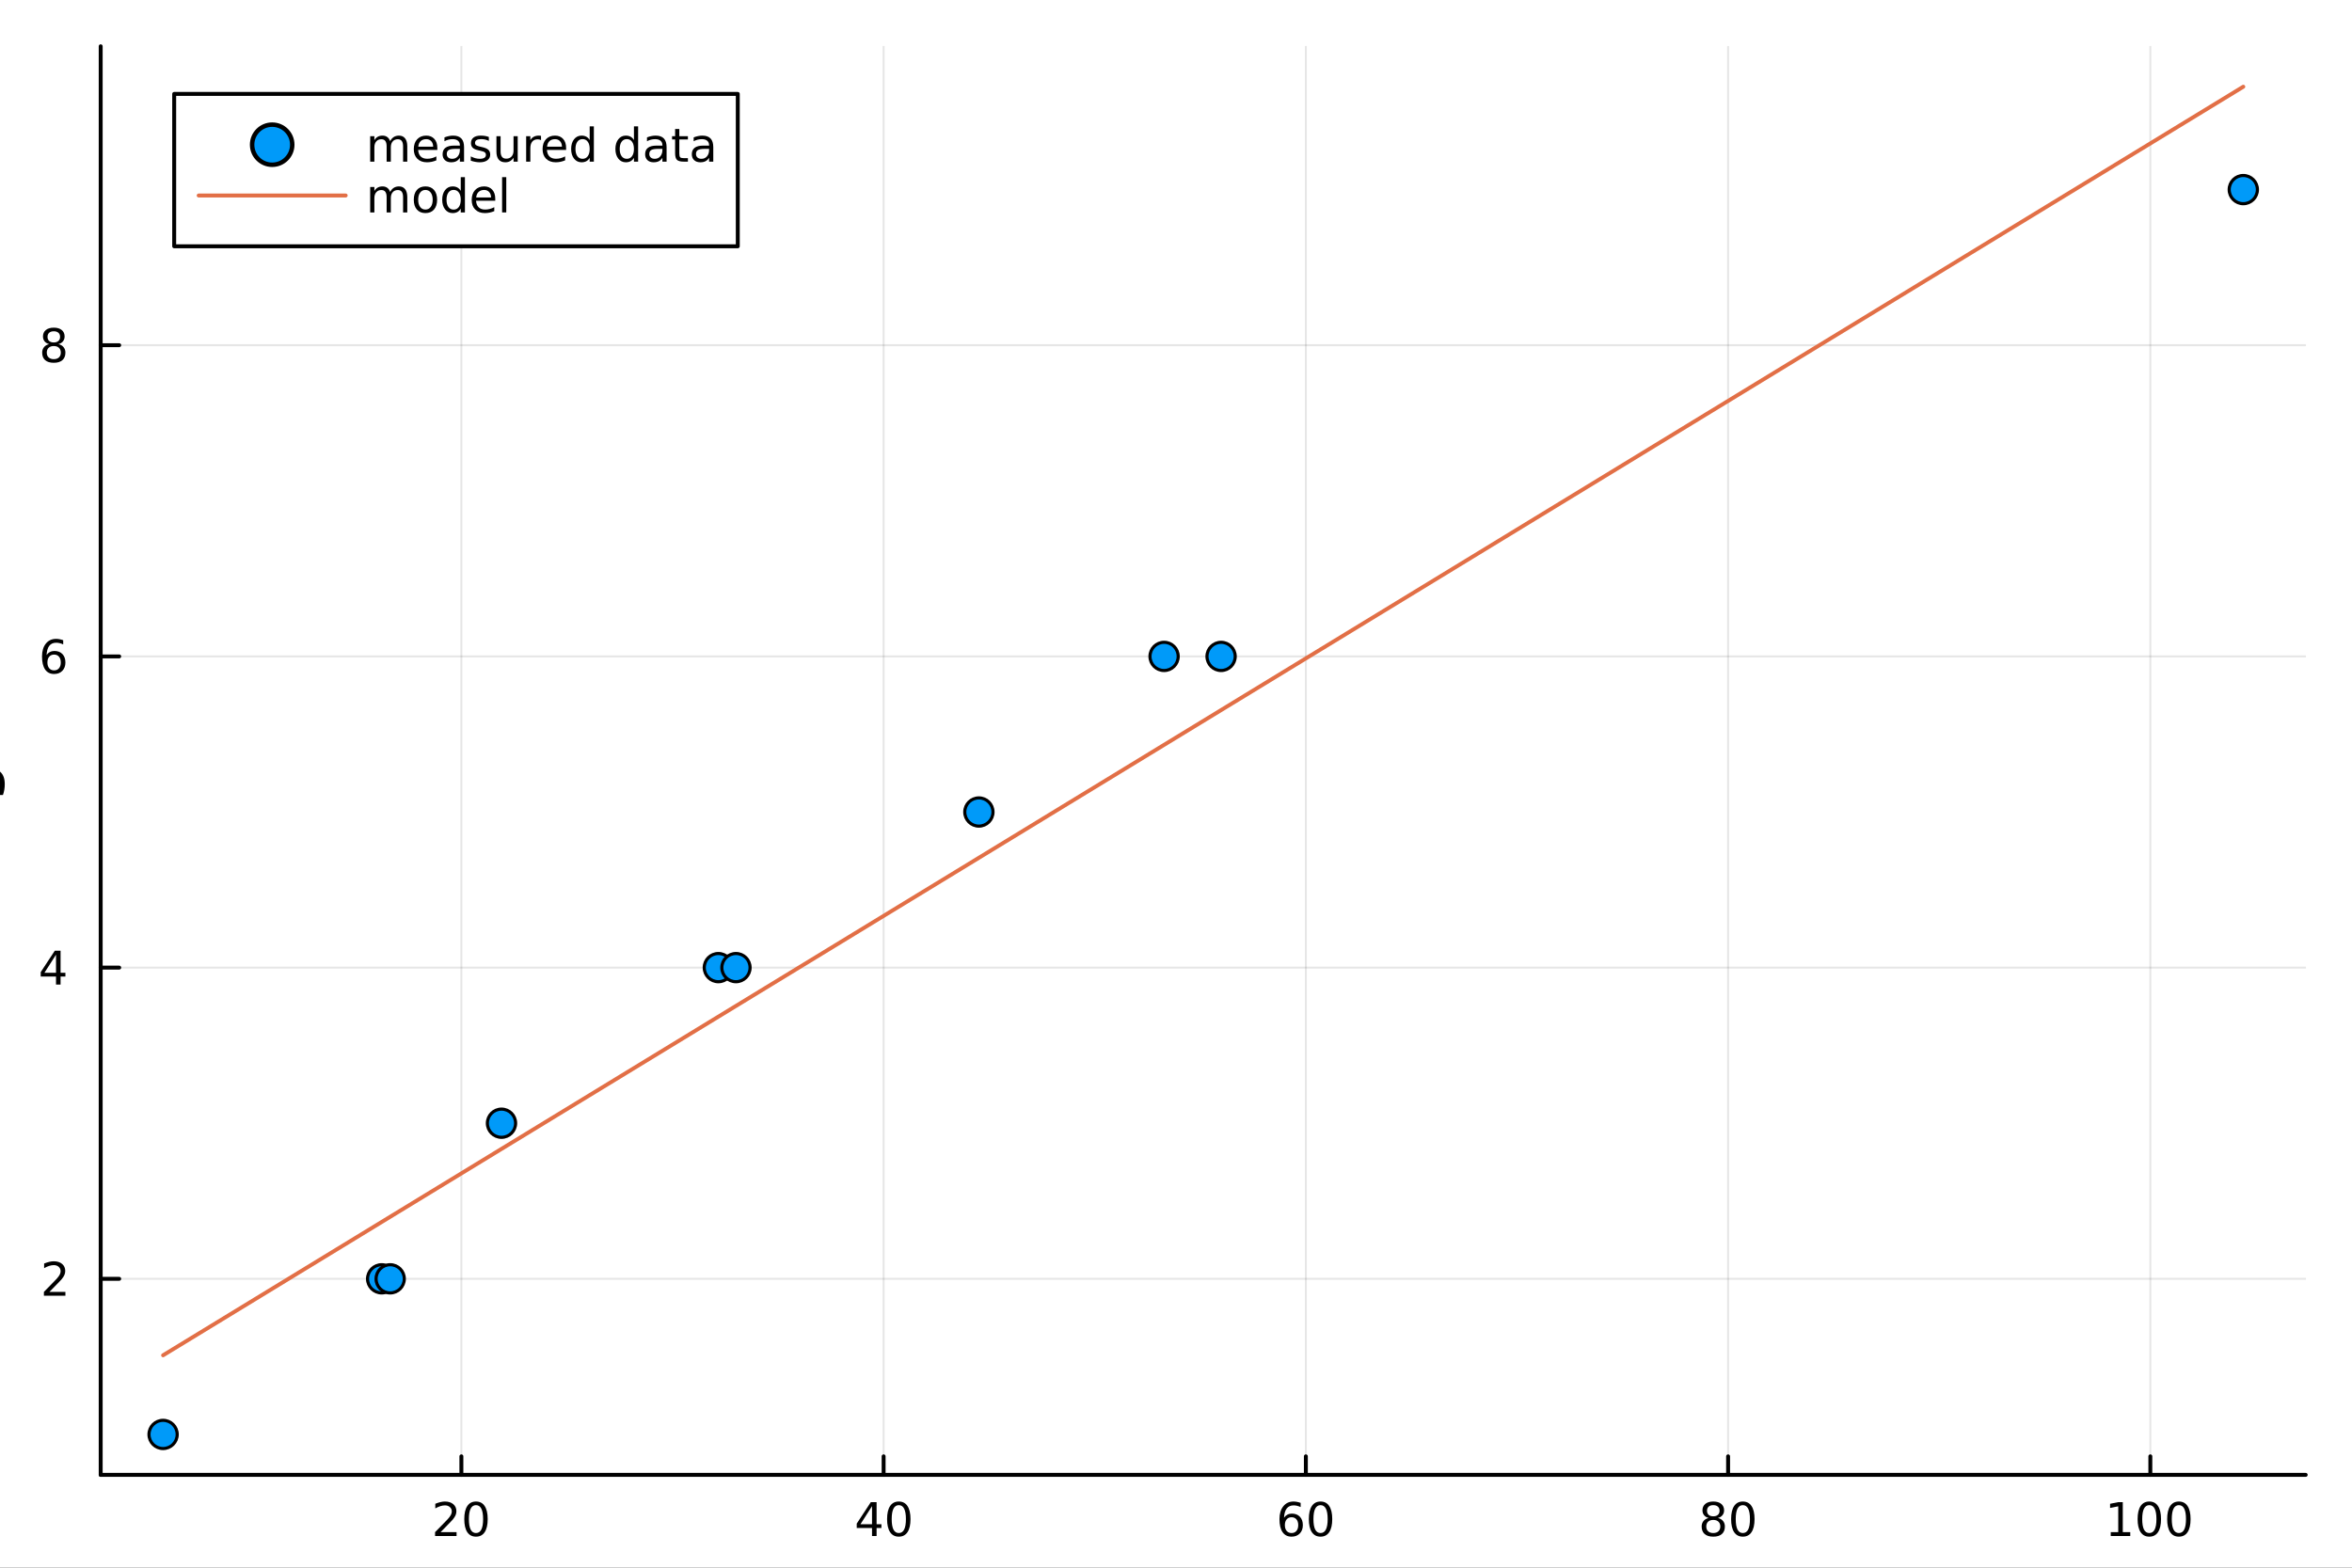 <?xml version="1.0" encoding="utf-8"?>
<svg xmlns="http://www.w3.org/2000/svg" xmlns:xlink="http://www.w3.org/1999/xlink" width="600" height="400" viewBox="0 0 2400 1600">
<rect x="0" y="0" width="2400" height="1600" fill="#333333" stroke="none"/>
<defs>
  <clipPath id="clip310">
    <rect x="0" y="0" width="2400" height="1600"/>
  </clipPath>
</defs>
<path clip-path="url(#clip310)" d="M0 1600 L2400 1600 L2400 0 L0 0  Z" fill="#ffffff" fill-rule="evenodd" fill-opacity="1"/>
<defs>
  <clipPath id="clip311">
    <rect x="480" y="0" width="1681" height="1600"/>
  </clipPath>
</defs>
<path clip-path="url(#clip310)" d="M102.74 1505.26 L2352.76 1505.26 L2352.76 47.244 L102.74 47.244  Z" fill="#ffffff" fill-rule="evenodd" fill-opacity="1"/>
<defs>
  <clipPath id="clip312">
    <rect x="102" y="47" width="2251" height="1459"/>
  </clipPath>
</defs>
<polyline clip-path="url(#clip312)" style="stroke:#000000; stroke-linecap:round; stroke-linejoin:round; stroke-width:2; stroke-opacity:0.1; fill:none" points="470.798,1505.26 470.798,47.244 "/>
<polyline clip-path="url(#clip312)" style="stroke:#000000; stroke-linecap:round; stroke-linejoin:round; stroke-width:2; stroke-opacity:0.1; fill:none" points="901.654,1505.26 901.654,47.244 "/>
<polyline clip-path="url(#clip312)" style="stroke:#000000; stroke-linecap:round; stroke-linejoin:round; stroke-width:2; stroke-opacity:0.1; fill:none" points="1332.51,1505.26 1332.51,47.244 "/>
<polyline clip-path="url(#clip312)" style="stroke:#000000; stroke-linecap:round; stroke-linejoin:round; stroke-width:2; stroke-opacity:0.1; fill:none" points="1763.37,1505.26 1763.37,47.244 "/>
<polyline clip-path="url(#clip312)" style="stroke:#000000; stroke-linecap:round; stroke-linejoin:round; stroke-width:2; stroke-opacity:0.1; fill:none" points="2194.22,1505.26 2194.22,47.244 "/>
<polyline clip-path="url(#clip310)" style="stroke:#000000; stroke-linecap:round; stroke-linejoin:round; stroke-width:4; stroke-opacity:1; fill:none" points="102.74,1505.26 2352.76,1505.26 "/>
<polyline clip-path="url(#clip310)" style="stroke:#000000; stroke-linecap:round; stroke-linejoin:round; stroke-width:4; stroke-opacity:1; fill:none" points="470.798,1505.26 470.798,1486.36 "/>
<polyline clip-path="url(#clip310)" style="stroke:#000000; stroke-linecap:round; stroke-linejoin:round; stroke-width:4; stroke-opacity:1; fill:none" points="901.654,1505.26 901.654,1486.36 "/>
<polyline clip-path="url(#clip310)" style="stroke:#000000; stroke-linecap:round; stroke-linejoin:round; stroke-width:4; stroke-opacity:1; fill:none" points="1332.51,1505.26 1332.51,1486.36 "/>
<polyline clip-path="url(#clip310)" style="stroke:#000000; stroke-linecap:round; stroke-linejoin:round; stroke-width:4; stroke-opacity:1; fill:none" points="1763.37,1505.26 1763.37,1486.36 "/>
<polyline clip-path="url(#clip310)" style="stroke:#000000; stroke-linecap:round; stroke-linejoin:round; stroke-width:4; stroke-opacity:1; fill:none" points="2194.22,1505.26 2194.22,1486.36 "/>
<path clip-path="url(#clip310)" d="M449.572 1563.72 L465.891 1563.72 L465.891 1567.66 L443.947 1567.66 L443.947 1563.72 Q446.609 1560.97 451.192 1556.34 Q455.798 1551.69 456.979 1550.35 Q459.224 1547.82 460.104 1546.09 Q461.007 1544.33 461.007 1542.64 Q461.007 1539.88 459.062 1538.15 Q457.141 1536.41 454.039 1536.41 Q451.84 1536.41 449.386 1537.17 Q446.956 1537.94 444.178 1539.49 L444.178 1534.77 Q447.002 1533.63 449.456 1533.05 Q451.909 1532.47 453.946 1532.47 Q459.317 1532.47 462.511 1535.16 Q465.706 1537.85 465.706 1542.34 Q465.706 1544.47 464.895 1546.39 Q464.108 1548.28 462.002 1550.88 Q461.423 1551.55 458.321 1554.77 Q455.22 1557.96 449.572 1563.72 Z" fill="#000000" fill-rule="nonzero" fill-opacity="1" /><path clip-path="url(#clip310)" d="M485.706 1536.18 Q482.094 1536.18 480.266 1539.74 Q478.46 1543.28 478.46 1550.41 Q478.46 1557.52 480.266 1561.09 Q482.094 1564.63 485.706 1564.63 Q489.34 1564.63 491.145 1561.09 Q492.974 1557.52 492.974 1550.41 Q492.974 1543.28 491.145 1539.74 Q489.34 1536.18 485.706 1536.18 M485.706 1532.47 Q491.516 1532.47 494.571 1537.08 Q497.65 1541.66 497.65 1550.41 Q497.65 1559.14 494.571 1563.75 Q491.516 1568.33 485.706 1568.33 Q479.895 1568.33 476.817 1563.75 Q473.761 1559.14 473.761 1550.41 Q473.761 1541.66 476.817 1537.08 Q479.895 1532.47 485.706 1532.47 Z" fill="#000000" fill-rule="nonzero" fill-opacity="1" /><path clip-path="url(#clip310)" d="M889.826 1537.17 L878.02 1555.62 L889.826 1555.62 L889.826 1537.17 M888.599 1533.1 L894.479 1533.1 L894.479 1555.62 L899.409 1555.62 L899.409 1559.51 L894.479 1559.51 L894.479 1567.66 L889.826 1567.66 L889.826 1559.51 L874.224 1559.51 L874.224 1555 L888.599 1533.1 Z" fill="#000000" fill-rule="nonzero" fill-opacity="1" /><path clip-path="url(#clip310)" d="M917.141 1536.18 Q913.529 1536.18 911.701 1539.74 Q909.895 1543.28 909.895 1550.41 Q909.895 1557.52 911.701 1561.09 Q913.529 1564.63 917.141 1564.63 Q920.775 1564.63 922.58 1561.09 Q924.409 1557.52 924.409 1550.41 Q924.409 1543.28 922.58 1539.74 Q920.775 1536.18 917.141 1536.18 M917.141 1532.47 Q922.951 1532.47 926.006 1537.08 Q929.085 1541.66 929.085 1550.41 Q929.085 1559.14 926.006 1563.75 Q922.951 1568.33 917.141 1568.33 Q911.33 1568.33 908.252 1563.75 Q905.196 1559.14 905.196 1550.41 Q905.196 1541.66 908.252 1537.08 Q911.33 1532.47 917.141 1532.47 Z" fill="#000000" fill-rule="nonzero" fill-opacity="1" /><path clip-path="url(#clip310)" d="M1317.92 1548.52 Q1314.77 1548.52 1312.92 1550.67 Q1311.09 1552.82 1311.09 1556.57 Q1311.09 1560.3 1312.92 1562.47 Q1314.77 1564.63 1317.92 1564.63 Q1321.06 1564.63 1322.89 1562.47 Q1324.74 1560.3 1324.74 1556.57 Q1324.74 1552.82 1322.89 1550.67 Q1321.06 1548.52 1317.92 1548.52 M1327.2 1533.86 L1327.2 1538.12 Q1325.44 1537.29 1323.63 1536.85 Q1321.85 1536.41 1320.09 1536.41 Q1315.46 1536.41 1313.01 1539.53 Q1310.58 1542.66 1310.23 1548.98 Q1311.6 1546.97 1313.66 1545.9 Q1315.72 1544.81 1318.19 1544.81 Q1323.4 1544.81 1326.41 1547.98 Q1329.44 1551.13 1329.44 1556.57 Q1329.44 1561.9 1326.3 1565.11 Q1323.15 1568.33 1317.92 1568.33 Q1311.92 1568.33 1308.75 1563.75 Q1305.58 1559.14 1305.58 1550.41 Q1305.58 1542.22 1309.47 1537.36 Q1313.36 1532.47 1319.91 1532.47 Q1321.67 1532.47 1323.45 1532.82 Q1325.25 1533.17 1327.2 1533.86 Z" fill="#000000" fill-rule="nonzero" fill-opacity="1" /><path clip-path="url(#clip310)" d="M1347.5 1536.18 Q1343.89 1536.18 1342.06 1539.74 Q1340.25 1543.28 1340.25 1550.41 Q1340.25 1557.52 1342.06 1561.09 Q1343.89 1564.63 1347.5 1564.63 Q1351.13 1564.63 1352.94 1561.09 Q1354.77 1557.52 1354.77 1550.41 Q1354.77 1543.28 1352.94 1539.74 Q1351.13 1536.18 1347.5 1536.18 M1347.5 1532.47 Q1353.31 1532.47 1356.36 1537.08 Q1359.44 1541.66 1359.44 1550.41 Q1359.44 1559.14 1356.36 1563.75 Q1353.31 1568.33 1347.5 1568.33 Q1341.69 1568.33 1338.61 1563.75 Q1335.55 1559.14 1335.55 1550.41 Q1335.55 1541.66 1338.61 1537.08 Q1341.69 1532.47 1347.5 1532.47 Z" fill="#000000" fill-rule="nonzero" fill-opacity="1" /><path clip-path="url(#clip310)" d="M1748.24 1551.25 Q1744.91 1551.25 1742.99 1553.03 Q1741.09 1554.81 1741.09 1557.94 Q1741.09 1561.06 1742.99 1562.85 Q1744.91 1564.63 1748.24 1564.63 Q1751.57 1564.63 1753.49 1562.85 Q1755.42 1561.04 1755.42 1557.94 Q1755.42 1554.81 1753.49 1553.03 Q1751.6 1551.25 1748.24 1551.25 M1743.56 1549.26 Q1740.55 1548.52 1738.86 1546.46 Q1737.2 1544.4 1737.2 1541.43 Q1737.2 1537.29 1740.14 1534.88 Q1743.1 1532.47 1748.24 1532.47 Q1753.4 1532.47 1756.34 1534.88 Q1759.28 1537.29 1759.28 1541.43 Q1759.28 1544.4 1757.59 1546.46 Q1755.92 1548.52 1752.94 1549.26 Q1756.32 1550.04 1758.19 1552.34 Q1760.09 1554.63 1760.09 1557.94 Q1760.09 1562.96 1757.01 1565.65 Q1753.96 1568.33 1748.24 1568.33 Q1742.52 1568.33 1739.44 1565.65 Q1736.39 1562.96 1736.39 1557.94 Q1736.39 1554.63 1738.29 1552.34 Q1740.18 1550.04 1743.56 1549.26 M1741.85 1541.87 Q1741.85 1544.56 1743.52 1546.06 Q1745.21 1547.57 1748.24 1547.57 Q1751.25 1547.57 1752.94 1546.06 Q1754.65 1544.56 1754.65 1541.87 Q1754.65 1539.19 1752.94 1537.68 Q1751.25 1536.18 1748.24 1536.18 Q1745.21 1536.18 1743.52 1537.68 Q1741.85 1539.19 1741.85 1541.87 Z" fill="#000000" fill-rule="nonzero" fill-opacity="1" /><path clip-path="url(#clip310)" d="M1778.4 1536.18 Q1774.79 1536.18 1772.96 1539.74 Q1771.16 1543.28 1771.16 1550.41 Q1771.16 1557.52 1772.96 1561.09 Q1774.79 1564.63 1778.4 1564.63 Q1782.04 1564.63 1783.84 1561.09 Q1785.67 1557.52 1785.67 1550.41 Q1785.67 1543.28 1783.84 1539.74 Q1782.04 1536.18 1778.4 1536.18 M1778.4 1532.47 Q1784.21 1532.47 1787.27 1537.08 Q1790.35 1541.66 1790.35 1550.41 Q1790.35 1559.14 1787.27 1563.75 Q1784.21 1568.33 1778.4 1568.33 Q1772.59 1568.33 1769.51 1563.75 Q1766.46 1559.14 1766.46 1550.41 Q1766.46 1541.66 1769.51 1537.08 Q1772.59 1532.47 1778.4 1532.47 Z" fill="#000000" fill-rule="nonzero" fill-opacity="1" /><path clip-path="url(#clip310)" d="M2153.83 1563.72 L2161.47 1563.72 L2161.47 1537.36 L2153.16 1539.03 L2153.16 1534.77 L2161.42 1533.1 L2166.1 1533.1 L2166.1 1563.72 L2173.74 1563.72 L2173.74 1567.66 L2153.83 1567.66 L2153.83 1563.72 Z" fill="#000000" fill-rule="nonzero" fill-opacity="1" /><path clip-path="url(#clip310)" d="M2193.18 1536.18 Q2189.57 1536.18 2187.74 1539.74 Q2185.94 1543.28 2185.94 1550.41 Q2185.94 1557.52 2187.74 1561.09 Q2189.57 1564.63 2193.18 1564.63 Q2196.82 1564.63 2198.62 1561.09 Q2200.45 1557.52 2200.45 1550.41 Q2200.45 1543.28 2198.62 1539.74 Q2196.82 1536.18 2193.18 1536.18 M2193.18 1532.47 Q2198.99 1532.47 2202.05 1537.08 Q2205.13 1541.66 2205.13 1550.41 Q2205.13 1559.14 2202.05 1563.75 Q2198.99 1568.33 2193.18 1568.33 Q2187.37 1568.33 2184.29 1563.75 Q2181.24 1559.14 2181.24 1550.41 Q2181.24 1541.66 2184.29 1537.08 Q2187.37 1532.47 2193.18 1532.47 Z" fill="#000000" fill-rule="nonzero" fill-opacity="1" /><path clip-path="url(#clip310)" d="M2223.34 1536.18 Q2219.73 1536.18 2217.9 1539.74 Q2216.1 1543.28 2216.1 1550.41 Q2216.1 1557.52 2217.9 1561.09 Q2219.73 1564.63 2223.34 1564.63 Q2226.98 1564.63 2228.78 1561.09 Q2230.61 1557.52 2230.61 1550.41 Q2230.61 1543.28 2228.78 1539.74 Q2226.98 1536.18 2223.34 1536.18 M2223.34 1532.47 Q2229.15 1532.47 2232.21 1537.08 Q2235.29 1541.66 2235.29 1550.41 Q2235.29 1559.14 2232.21 1563.75 Q2229.15 1568.33 2223.34 1568.33 Q2217.53 1568.33 2214.45 1563.75 Q2211.4 1559.14 2211.4 1550.41 Q2211.4 1541.66 2214.45 1537.08 Q2217.53 1532.47 2223.34 1532.47 Z" fill="#000000" fill-rule="nonzero" fill-opacity="1" /><path clip-path="url(#clip310)" d="M1034.79 1615.84 L1034.79 1621.32 Q1032.3 1619.95 1029.79 1619.28 Q1027.31 1618.58 1024.76 1618.58 Q1019.06 1618.58 1015.91 1622.21 Q1012.76 1625.81 1012.76 1632.33 Q1012.76 1638.86 1015.91 1642.48 Q1019.06 1646.08 1024.76 1646.08 Q1027.31 1646.08 1029.79 1645.41 Q1032.3 1644.71 1034.79 1643.34 L1034.79 1648.76 Q1032.34 1649.9 1029.69 1650.47 Q1027.09 1651.05 1024.12 1651.05 Q1016.07 1651.05 1011.33 1645.99 Q1006.59 1640.93 1006.59 1632.33 Q1006.59 1623.61 1011.36 1618.61 Q1016.17 1613.62 1024.51 1613.62 Q1027.21 1613.62 1029.79 1614.19 Q1032.37 1614.73 1034.79 1615.84 Z" fill="#000000" fill-rule="nonzero" fill-opacity="1" /><path clip-path="url(#clip310)" d="M1058.79 1618.58 Q1054.08 1618.58 1051.34 1622.27 Q1048.6 1625.93 1048.6 1632.33 Q1048.6 1638.73 1051.31 1642.42 Q1054.04 1646.08 1058.79 1646.08 Q1063.47 1646.08 1066.2 1642.39 Q1068.94 1638.7 1068.94 1632.33 Q1068.94 1626 1066.2 1622.31 Q1063.47 1618.58 1058.79 1618.58 M1058.79 1613.62 Q1066.43 1613.62 1070.79 1618.58 Q1075.15 1623.55 1075.15 1632.33 Q1075.15 1641.08 1070.79 1646.08 Q1066.43 1651.05 1058.79 1651.05 Q1051.12 1651.05 1046.76 1646.08 Q1042.43 1641.08 1042.43 1632.33 Q1042.43 1623.55 1046.76 1618.58 Q1051.12 1613.62 1058.79 1613.62 Z" fill="#000000" fill-rule="nonzero" fill-opacity="1" /><path clip-path="url(#clip310)" d="M1114.49 1628.61 L1114.49 1650.12 L1108.63 1650.12 L1108.63 1628.8 Q1108.63 1623.74 1106.66 1621.22 Q1104.68 1618.71 1100.74 1618.71 Q1095.99 1618.71 1093.26 1621.73 Q1090.52 1624.76 1090.52 1629.98 L1090.52 1650.12 L1084.63 1650.12 L1084.63 1614.48 L1090.52 1614.48 L1090.52 1620.01 Q1092.62 1616.8 1095.45 1615.21 Q1098.32 1613.62 1102.04 1613.62 Q1108.18 1613.62 1111.34 1617.44 Q1114.49 1621.22 1114.49 1628.61 Z" fill="#000000" fill-rule="nonzero" fill-opacity="1" /><path clip-path="url(#clip310)" d="M1151.82 1615.84 L1151.82 1621.32 Q1149.34 1619.95 1146.82 1619.28 Q1144.34 1618.58 1141.8 1618.58 Q1136.1 1618.58 1132.95 1622.21 Q1129.8 1625.81 1129.8 1632.33 Q1129.8 1638.86 1132.95 1642.48 Q1136.1 1646.08 1141.8 1646.08 Q1144.34 1646.08 1146.82 1645.41 Q1149.34 1644.71 1151.82 1643.34 L1151.82 1648.76 Q1149.37 1649.9 1146.73 1650.47 Q1144.12 1651.05 1141.16 1651.05 Q1133.11 1651.05 1128.36 1645.99 Q1123.62 1640.93 1123.62 1632.33 Q1123.62 1623.61 1128.4 1618.61 Q1133.2 1613.62 1141.54 1613.62 Q1144.25 1613.62 1146.82 1614.19 Q1149.4 1614.73 1151.82 1615.84 Z" fill="#000000" fill-rule="nonzero" fill-opacity="1" /><path clip-path="url(#clip310)" d="M1192.5 1630.84 L1192.5 1633.7 L1165.57 1633.7 Q1165.95 1639.75 1169.2 1642.93 Q1172.48 1646.08 1178.3 1646.08 Q1181.68 1646.08 1184.83 1645.25 Q1188.01 1644.43 1191.13 1642.77 L1191.13 1648.31 Q1187.98 1649.65 1184.67 1650.35 Q1181.36 1651.05 1177.95 1651.05 Q1169.42 1651.05 1164.43 1646.08 Q1159.46 1641.12 1159.46 1632.65 Q1159.46 1623.9 1164.17 1618.77 Q1168.91 1613.62 1176.93 1613.62 Q1184.13 1613.62 1188.3 1618.26 Q1192.5 1622.88 1192.5 1630.84 M1186.64 1629.12 Q1186.58 1624.31 1183.94 1621.45 Q1181.33 1618.58 1177 1618.58 Q1172.1 1618.58 1169.14 1621.35 Q1166.21 1624.12 1165.76 1629.15 L1186.64 1629.12 Z" fill="#000000" fill-rule="nonzero" fill-opacity="1" /><path clip-path="url(#clip310)" d="M1231.74 1628.61 L1231.74 1650.12 L1225.89 1650.12 L1225.89 1628.8 Q1225.89 1623.74 1223.91 1621.22 Q1221.94 1618.71 1217.99 1618.71 Q1213.25 1618.71 1210.51 1621.73 Q1207.78 1624.76 1207.78 1629.98 L1207.78 1650.12 L1201.89 1650.12 L1201.89 1614.48 L1207.78 1614.48 L1207.78 1620.01 Q1209.88 1616.8 1212.71 1615.21 Q1215.57 1613.62 1219.3 1613.62 Q1225.44 1613.62 1228.59 1617.44 Q1231.74 1621.22 1231.74 1628.61 Z" fill="#000000" fill-rule="nonzero" fill-opacity="1" /><path clip-path="url(#clip310)" d="M1249.22 1604.35 L1249.22 1614.48 L1261.28 1614.48 L1261.28 1619.03 L1249.22 1619.03 L1249.22 1638.38 Q1249.22 1642.74 1250.39 1643.98 Q1251.6 1645.22 1255.26 1645.22 L1261.28 1645.22 L1261.28 1650.12 L1255.26 1650.12 Q1248.48 1650.12 1245.91 1647.61 Q1243.33 1645.06 1243.33 1638.38 L1243.33 1619.03 L1239.03 1619.03 L1239.03 1614.48 L1243.33 1614.48 L1243.33 1604.35 L1249.22 1604.35 Z" fill="#000000" fill-rule="nonzero" fill-opacity="1" /><path clip-path="url(#clip310)" d="M1289.64 1619.95 Q1288.65 1619.38 1287.47 1619.12 Q1286.33 1618.84 1284.93 1618.84 Q1279.96 1618.84 1277.29 1622.08 Q1274.65 1625.3 1274.65 1631.35 L1274.65 1650.12 L1268.76 1650.12 L1268.76 1614.48 L1274.65 1614.48 L1274.65 1620.01 Q1276.49 1616.77 1279.45 1615.21 Q1282.41 1613.62 1286.65 1613.62 Q1287.25 1613.62 1287.98 1613.71 Q1288.72 1613.78 1289.61 1613.93 L1289.64 1619.95 Z" fill="#000000" fill-rule="nonzero" fill-opacity="1" /><path clip-path="url(#clip310)" d="M1311.98 1632.2 Q1304.88 1632.2 1302.15 1633.83 Q1299.41 1635.45 1299.41 1639.37 Q1299.41 1642.48 1301.45 1644.33 Q1303.52 1646.15 1307.05 1646.15 Q1311.92 1646.15 1314.85 1642.71 Q1317.81 1639.24 1317.81 1633.51 L1317.81 1632.2 L1311.98 1632.2 M1323.66 1629.79 L1323.66 1650.12 L1317.81 1650.12 L1317.81 1644.71 Q1315.8 1647.96 1312.81 1649.52 Q1309.82 1651.05 1305.49 1651.05 Q1300.01 1651.05 1296.77 1647.99 Q1293.55 1644.9 1293.55 1639.75 Q1293.55 1633.73 1297.56 1630.68 Q1301.61 1627.62 1309.6 1627.62 L1317.81 1627.62 L1317.81 1627.05 Q1317.81 1623.01 1315.13 1620.81 Q1312.49 1618.58 1307.69 1618.58 Q1304.63 1618.58 1301.73 1619.31 Q1298.84 1620.05 1296.16 1621.51 L1296.16 1616.1 Q1299.38 1614.86 1302.4 1614.25 Q1305.43 1613.62 1308.29 1613.62 Q1316.02 1613.62 1319.84 1617.63 Q1323.66 1621.64 1323.66 1629.79 Z" fill="#000000" fill-rule="nonzero" fill-opacity="1" /><path clip-path="url(#clip310)" d="M1341.52 1604.35 L1341.52 1614.48 L1353.58 1614.48 L1353.58 1619.03 L1341.52 1619.03 L1341.52 1638.38 Q1341.52 1642.74 1342.7 1643.98 Q1343.91 1645.22 1347.57 1645.22 L1353.58 1645.22 L1353.58 1650.12 L1347.57 1650.12 Q1340.79 1650.12 1338.21 1647.61 Q1335.63 1645.06 1335.63 1638.38 L1335.63 1619.03 L1331.33 1619.03 L1331.33 1614.48 L1335.63 1614.48 L1335.63 1604.35 L1341.52 1604.35 Z" fill="#000000" fill-rule="nonzero" fill-opacity="1" /><path clip-path="url(#clip310)" d="M1361.28 1614.48 L1367.14 1614.48 L1367.14 1650.12 L1361.28 1650.12 L1361.28 1614.48 M1361.28 1600.6 L1367.14 1600.6 L1367.14 1608.01 L1361.28 1608.01 L1361.28 1600.6 Z" fill="#000000" fill-rule="nonzero" fill-opacity="1" /><path clip-path="url(#clip310)" d="M1393.21 1618.58 Q1388.5 1618.58 1385.76 1622.27 Q1383.02 1625.93 1383.02 1632.33 Q1383.02 1638.73 1385.73 1642.42 Q1388.47 1646.08 1393.21 1646.08 Q1397.89 1646.08 1400.62 1642.39 Q1403.36 1638.7 1403.36 1632.33 Q1403.36 1626 1400.62 1622.31 Q1397.89 1618.58 1393.21 1618.58 M1393.21 1613.62 Q1400.85 1613.62 1405.21 1618.58 Q1409.57 1623.55 1409.57 1632.33 Q1409.57 1641.08 1405.21 1646.08 Q1400.85 1651.05 1393.21 1651.05 Q1385.54 1651.05 1381.18 1646.08 Q1376.85 1641.08 1376.85 1632.33 Q1376.85 1623.55 1381.18 1618.58 Q1385.54 1613.62 1393.21 1613.62 Z" fill="#000000" fill-rule="nonzero" fill-opacity="1" /><path clip-path="url(#clip310)" d="M1448.91 1628.61 L1448.91 1650.12 L1443.05 1650.12 L1443.05 1628.8 Q1443.05 1623.74 1441.08 1621.22 Q1439.11 1618.71 1435.16 1618.71 Q1430.42 1618.71 1427.68 1621.73 Q1424.94 1624.76 1424.94 1629.98 L1424.94 1650.12 L1419.05 1650.12 L1419.05 1614.48 L1424.94 1614.48 L1424.94 1620.01 Q1427.04 1616.8 1429.88 1615.21 Q1432.74 1613.62 1436.46 1613.62 Q1442.61 1613.62 1445.76 1617.44 Q1448.91 1621.22 1448.91 1628.61 Z" fill="#000000" fill-rule="nonzero" fill-opacity="1" /><polyline clip-path="url(#clip312)" style="stroke:#000000; stroke-linecap:round; stroke-linejoin:round; stroke-width:2; stroke-opacity:0.1; fill:none" points="102.74,1305.18 2352.76,1305.18 "/>
<polyline clip-path="url(#clip312)" style="stroke:#000000; stroke-linecap:round; stroke-linejoin:round; stroke-width:2; stroke-opacity:0.1; fill:none" points="102.74,987.562 2352.76,987.562 "/>
<polyline clip-path="url(#clip312)" style="stroke:#000000; stroke-linecap:round; stroke-linejoin:round; stroke-width:2; stroke-opacity:0.1; fill:none" points="102.74,669.939 2352.76,669.939 "/>
<polyline clip-path="url(#clip312)" style="stroke:#000000; stroke-linecap:round; stroke-linejoin:round; stroke-width:2; stroke-opacity:0.1; fill:none" points="102.74,352.317 2352.76,352.317 "/>
<polyline clip-path="url(#clip310)" style="stroke:#000000; stroke-linecap:round; stroke-linejoin:round; stroke-width:4; stroke-opacity:1; fill:none" points="102.74,1505.26 102.74,47.244 "/>
<polyline clip-path="url(#clip310)" style="stroke:#000000; stroke-linecap:round; stroke-linejoin:round; stroke-width:4; stroke-opacity:1; fill:none" points="102.74,1305.18 121.638,1305.18 "/>
<polyline clip-path="url(#clip310)" style="stroke:#000000; stroke-linecap:round; stroke-linejoin:round; stroke-width:4; stroke-opacity:1; fill:none" points="102.74,987.562 121.638,987.562 "/>
<polyline clip-path="url(#clip310)" style="stroke:#000000; stroke-linecap:round; stroke-linejoin:round; stroke-width:4; stroke-opacity:1; fill:none" points="102.74,669.939 121.638,669.939 "/>
<polyline clip-path="url(#clip310)" style="stroke:#000000; stroke-linecap:round; stroke-linejoin:round; stroke-width:4; stroke-opacity:1; fill:none" points="102.74,352.317 121.638,352.317 "/>
<path clip-path="url(#clip310)" d="M50.421 1318.53 L66.74 1318.53 L66.74 1322.46 L44.796 1322.46 L44.796 1318.53 Q47.458 1315.77 52.041 1311.14 Q56.648 1306.49 57.828 1305.15 Q60.074 1302.63 60.953 1300.89 Q61.856 1299.13 61.856 1297.44 Q61.856 1294.69 59.911 1292.95 Q57.99 1291.21 54.888 1291.21 Q52.689 1291.21 50.236 1291.98 Q47.805 1292.74 45.027 1294.29 L45.027 1289.57 Q47.851 1288.44 50.305 1287.86 Q52.759 1287.28 54.796 1287.28 Q60.166 1287.28 63.361 1289.96 Q66.555 1292.65 66.555 1297.14 Q66.555 1299.27 65.745 1301.19 Q64.958 1303.09 62.851 1305.68 Q62.273 1306.35 59.171 1309.57 Q56.069 1312.76 50.421 1318.53 Z" fill="#000000" fill-rule="nonzero" fill-opacity="1" /><path clip-path="url(#clip310)" d="M57.157 974.356 L45.351 992.805 L57.157 992.805 L57.157 974.356 M55.93 970.282 L61.81 970.282 L61.81 992.805 L66.74 992.805 L66.74 996.693 L61.81 996.693 L61.81 1004.84 L57.157 1004.84 L57.157 996.693 L41.555 996.693 L41.555 992.18 L55.93 970.282 Z" fill="#000000" fill-rule="nonzero" fill-opacity="1" /><path clip-path="url(#clip310)" d="M55.212 668.076 Q52.064 668.076 50.212 670.228 Q48.384 672.381 48.384 676.131 Q48.384 679.858 50.212 682.034 Q52.064 684.187 55.212 684.187 Q58.361 684.187 60.189 682.034 Q62.041 679.858 62.041 676.131 Q62.041 672.381 60.189 670.228 Q58.361 668.076 55.212 668.076 M64.495 653.423 L64.495 657.682 Q62.736 656.849 60.93 656.409 Q59.148 655.969 57.388 655.969 Q52.759 655.969 50.305 659.094 Q47.874 662.219 47.527 668.539 Q48.893 666.525 50.953 665.46 Q53.013 664.372 55.49 664.372 Q60.699 664.372 63.708 667.543 Q66.74 670.691 66.74 676.131 Q66.74 681.455 63.592 684.673 Q60.444 687.89 55.212 687.89 Q49.217 687.89 46.046 683.307 Q42.874 678.701 42.874 669.974 Q42.874 661.779 46.763 656.918 Q50.652 652.034 57.203 652.034 Q58.962 652.034 60.745 652.381 Q62.55 652.728 64.495 653.423 Z" fill="#000000" fill-rule="nonzero" fill-opacity="1" /><path clip-path="url(#clip310)" d="M54.888 353.185 Q51.555 353.185 49.634 354.967 Q47.736 356.749 47.736 359.874 Q47.736 362.999 49.634 364.782 Q51.555 366.564 54.888 366.564 Q58.222 366.564 60.143 364.782 Q62.064 362.976 62.064 359.874 Q62.064 356.749 60.143 354.967 Q58.245 353.185 54.888 353.185 M50.212 351.194 Q47.203 350.453 45.513 348.393 Q43.847 346.333 43.847 343.37 Q43.847 339.226 46.787 336.819 Q49.749 334.412 54.888 334.412 Q60.05 334.412 62.99 336.819 Q65.93 339.226 65.93 343.37 Q65.93 346.333 64.24 348.393 Q62.574 350.453 59.587 351.194 Q62.967 351.981 64.842 354.273 Q66.74 356.564 66.74 359.874 Q66.74 364.898 63.661 367.583 Q60.606 370.268 54.888 370.268 Q49.171 370.268 46.092 367.583 Q43.037 364.898 43.037 359.874 Q43.037 356.564 44.935 354.273 Q46.833 351.981 50.212 351.194 M48.499 343.81 Q48.499 346.495 50.166 347.999 Q51.856 349.504 54.888 349.504 Q57.898 349.504 59.587 347.999 Q61.3 346.495 61.3 343.81 Q61.3 341.124 59.587 339.62 Q57.898 338.115 54.888 338.115 Q51.856 338.115 50.166 339.62 Q48.499 341.124 48.499 343.81 Z" fill="#000000" fill-rule="nonzero" fill-opacity="1" /><path clip-path="url(#clip310)" d="M-43.298 842.503 L-37.76 842.503 Q-39.033 844.986 -39.67 847.659 Q-40.307 850.333 -40.307 853.197 Q-40.307 857.558 -38.97 859.754 Q-37.633 861.918 -34.959 861.918 Q-32.922 861.918 -31.745 860.359 Q-30.599 858.799 -29.549 854.089 L-29.103 852.083 Q-27.766 845.845 -25.315 843.235 Q-22.896 840.593 -18.536 840.593 Q-13.571 840.593 -10.674 844.54 Q-7.778 848.455 -7.778 855.33 Q-7.778 858.195 -8.351 861.314 Q-8.892 864.401 -10.006 867.839 L-16.053 867.839 Q-14.366 864.592 -13.507 861.441 Q-12.68 858.29 -12.68 855.203 Q-12.68 851.065 -14.08 848.837 Q-15.512 846.609 -18.09 846.609 Q-20.477 846.609 -21.751 848.232 Q-23.024 849.824 -24.201 855.266 L-24.679 857.303 Q-25.825 862.746 -28.18 865.165 Q-30.567 867.584 -34.705 867.584 Q-39.734 867.584 -42.471 864.019 Q-45.208 860.454 -45.208 853.898 Q-45.208 850.651 -44.731 847.787 Q-44.253 844.922 -43.298 842.503 Z" fill="#000000" fill-rule="nonzero" fill-opacity="1" /><path clip-path="url(#clip310)" d="M-44.349 831.268 L-44.349 825.411 L-8.701 825.411 L-8.701 831.268 L-44.349 831.268 M-58.226 831.268 L-58.226 825.411 L-50.81 825.411 L-50.81 831.268 L-58.226 831.268 Z" fill="#000000" fill-rule="nonzero" fill-opacity="1" /><path clip-path="url(#clip310)" d="M-26.939 789.7 Q-33.304 789.7 -36.806 792.341 Q-40.307 794.951 -40.307 799.694 Q-40.307 804.404 -36.806 807.046 Q-33.304 809.656 -26.939 809.656 Q-20.605 809.656 -17.104 807.046 Q-13.602 804.404 -13.602 799.694 Q-13.602 794.951 -17.104 792.341 Q-20.605 789.7 -26.939 789.7 M-13.125 783.843 Q-4.022 783.843 0.402 787.885 Q4.858 791.928 4.858 800.267 Q4.858 803.354 4.381 806.091 Q3.935 808.828 2.98 811.407 L-2.717 811.407 Q-1.317 808.828 -0.648 806.314 Q0.02 803.8 0.02 801.19 Q0.02 795.429 -3.004 792.564 Q-5.995 789.7 -12.075 789.7 L-14.971 789.7 Q-11.82 791.514 -10.261 794.346 Q-8.701 797.179 -8.701 801.126 Q-8.701 807.683 -13.698 811.693 Q-18.695 815.703 -26.939 815.703 Q-35.214 815.703 -40.211 811.693 Q-45.208 807.683 -45.208 801.126 Q-45.208 797.179 -43.649 794.346 Q-42.089 791.514 -38.938 789.7 L-44.349 789.7 L-44.349 783.843 L-13.125 783.843 Z" fill="#000000" fill-rule="nonzero" fill-opacity="1" /><path clip-path="url(#clip310)" d="M-30.217 742.148 L-8.701 742.148 L-8.701 748.004 L-30.026 748.004 Q-35.087 748.004 -37.601 749.978 Q-40.116 751.951 -40.116 755.898 Q-40.116 760.64 -37.092 763.377 Q-34.068 766.115 -28.848 766.115 L-8.701 766.115 L-8.701 772.003 L-44.349 772.003 L-44.349 766.115 L-38.811 766.115 Q-42.025 764.014 -43.617 761.181 Q-45.208 758.317 -45.208 754.593 Q-45.208 748.45 -41.389 745.299 Q-37.601 742.148 -30.217 742.148 Z" fill="#000000" fill-rule="nonzero" fill-opacity="1" /><path clip-path="url(#clip310)" d="M-26.62 714.266 Q-26.62 721.364 -24.997 724.101 Q-23.374 726.838 -19.459 726.838 Q-16.34 726.838 -14.494 724.801 Q-12.68 722.732 -12.68 719.199 Q-12.68 714.33 -16.117 711.401 Q-19.586 708.441 -25.315 708.441 L-26.62 708.441 L-26.62 714.266 M-29.039 702.585 L-8.701 702.585 L-8.701 708.441 L-14.112 708.441 Q-10.865 710.446 -9.306 713.438 Q-7.778 716.43 -7.778 720.759 Q-7.778 726.233 -10.833 729.48 Q-13.921 732.695 -19.077 732.695 Q-25.093 732.695 -28.148 728.684 Q-31.204 724.642 -31.204 716.653 L-31.204 708.441 L-31.777 708.441 Q-35.819 708.441 -38.015 711.115 Q-40.243 713.757 -40.243 718.563 Q-40.243 721.618 -39.511 724.515 Q-38.779 727.411 -37.315 730.085 L-42.726 730.085 Q-43.967 726.87 -44.572 723.846 Q-45.208 720.823 -45.208 717.958 Q-45.208 710.224 -41.198 706.404 Q-37.187 702.585 -29.039 702.585 Z" fill="#000000" fill-rule="nonzero" fill-opacity="1" /><path clip-path="url(#clip310)" d="M-58.226 690.522 L-58.226 684.665 L-8.701 684.665 L-8.701 690.522 L-58.226 690.522 Z" fill="#000000" fill-rule="nonzero" fill-opacity="1" /><circle clip-path="url(#clip312)" cx="166.42" cy="1464" r="14.4" fill="#009af9" fill-rule="evenodd" fill-opacity="1" stroke="#000000" stroke-opacity="1" stroke-width="3.2"/>
<circle clip-path="url(#clip312)" cx="389.453" cy="1305.18" r="14.4" fill="#009af9" fill-rule="evenodd" fill-opacity="1" stroke="#000000" stroke-opacity="1" stroke-width="3.2"/>
<circle clip-path="url(#clip312)" cx="398.156" cy="1305.18" r="14.4" fill="#009af9" fill-rule="evenodd" fill-opacity="1" stroke="#000000" stroke-opacity="1" stroke-width="3.2"/>
<circle clip-path="url(#clip312)" cx="511.73" cy="1146.37" r="14.4" fill="#009af9" fill-rule="evenodd" fill-opacity="1" stroke="#000000" stroke-opacity="1" stroke-width="3.2"/>
<circle clip-path="url(#clip312)" cx="733.017" cy="987.562" r="14.4" fill="#009af9" fill-rule="evenodd" fill-opacity="1" stroke="#000000" stroke-opacity="1" stroke-width="3.2"/>
<circle clip-path="url(#clip312)" cx="750.984" cy="987.562" r="14.4" fill="#009af9" fill-rule="evenodd" fill-opacity="1" stroke="#000000" stroke-opacity="1" stroke-width="3.2"/>
<circle clip-path="url(#clip312)" cx="998.856" cy="828.75" r="14.4" fill="#009af9" fill-rule="evenodd" fill-opacity="1" stroke="#000000" stroke-opacity="1" stroke-width="3.2"/>
<circle clip-path="url(#clip312)" cx="1187.85" cy="669.939" r="14.4" fill="#009af9" fill-rule="evenodd" fill-opacity="1" stroke="#000000" stroke-opacity="1" stroke-width="3.2"/>
<circle clip-path="url(#clip312)" cx="1246.02" cy="669.939" r="14.4" fill="#009af9" fill-rule="evenodd" fill-opacity="1" stroke="#000000" stroke-opacity="1" stroke-width="3.2"/>
<circle clip-path="url(#clip312)" cx="2289.08" cy="193.505" r="14.4" fill="#009af9" fill-rule="evenodd" fill-opacity="1" stroke="#000000" stroke-opacity="1" stroke-width="3.2"/>
<polyline clip-path="url(#clip312)" style="stroke:#e26f46; stroke-linecap:round; stroke-linejoin:round; stroke-width:4; stroke-opacity:1; fill:none" points="166.42,1383.21 389.453,1247.17 398.156,1241.86 511.73,1172.59 733.017,1037.62 750.984,1026.66 998.856,875.47 1187.85,760.194 1246.02,724.716 2289.08,88.509 "/>
<path clip-path="url(#clip310)" d="M177.741 251.365 L752.833 251.365 L752.833 95.845 L177.741 95.845  Z" fill="#ffffff" fill-rule="evenodd" fill-opacity="1"/>
<polyline clip-path="url(#clip310)" style="stroke:#000000; stroke-linecap:round; stroke-linejoin:round; stroke-width:4; stroke-opacity:1; fill:none" points="177.741,251.365 752.833,251.365 752.833,95.845 177.741,95.845 177.741,251.365 "/>
<circle clip-path="url(#clip310)" cx="277.741" cy="147.685" r="20.48" fill="#009af9" fill-rule="evenodd" fill-opacity="1" stroke="#000000" stroke-opacity="1" stroke-width="4.551"/>
<path clip-path="url(#clip310)" d="M398.089 144.016 Q399.686 141.145 401.909 139.78 Q404.131 138.414 407.14 138.414 Q411.191 138.414 413.39 141.261 Q415.589 144.085 415.589 149.317 L415.589 164.965 L411.307 164.965 L411.307 149.455 Q411.307 145.729 409.987 143.923 Q408.668 142.118 405.96 142.118 Q402.649 142.118 400.728 144.317 Q398.807 146.516 398.807 150.312 L398.807 164.965 L394.524 164.965 L394.524 149.455 Q394.524 145.705 393.205 143.923 Q391.886 142.118 389.131 142.118 Q385.867 142.118 383.946 144.34 Q382.024 146.539 382.024 150.312 L382.024 164.965 L377.742 164.965 L377.742 139.039 L382.024 139.039 L382.024 143.067 Q383.483 140.682 385.52 139.548 Q387.557 138.414 390.358 138.414 Q393.182 138.414 395.149 139.849 Q397.14 141.284 398.089 144.016 Z" fill="#000000" fill-rule="nonzero" fill-opacity="1" /><path clip-path="url(#clip310)" d="M446.26 150.937 L446.26 153.02 L426.677 153.02 Q426.955 157.418 429.316 159.733 Q431.7 162.025 435.936 162.025 Q438.39 162.025 440.682 161.423 Q442.996 160.821 445.265 159.617 L445.265 163.645 Q442.973 164.617 440.566 165.127 Q438.158 165.636 435.682 165.636 Q429.478 165.636 425.844 162.025 Q422.233 158.414 422.233 152.256 Q422.233 145.891 425.658 142.164 Q429.108 138.414 434.941 138.414 Q440.172 138.414 443.205 141.793 Q446.26 145.15 446.26 150.937 M442.001 149.687 Q441.955 146.192 440.033 144.108 Q438.135 142.025 434.987 142.025 Q431.422 142.025 429.27 144.039 Q427.14 146.053 426.816 149.71 L442.001 149.687 Z" fill="#000000" fill-rule="nonzero" fill-opacity="1" /><path clip-path="url(#clip310)" d="M465.033 151.932 Q459.871 151.932 457.881 153.113 Q455.89 154.293 455.89 157.141 Q455.89 159.409 457.371 160.752 Q458.876 162.071 461.445 162.071 Q464.987 162.071 467.117 159.571 Q469.269 157.048 469.269 152.881 L469.269 151.932 L465.033 151.932 M473.529 150.173 L473.529 164.965 L469.269 164.965 L469.269 161.029 Q467.811 163.391 465.635 164.525 Q463.459 165.636 460.311 165.636 Q456.33 165.636 453.969 163.414 Q451.631 161.168 451.631 157.418 Q451.631 153.043 454.547 150.821 Q457.487 148.599 463.297 148.599 L469.269 148.599 L469.269 148.182 Q469.269 145.243 467.325 143.645 Q465.404 142.025 461.908 142.025 Q459.686 142.025 457.58 142.557 Q455.473 143.09 453.529 144.155 L453.529 140.219 Q455.867 139.317 458.066 138.877 Q460.265 138.414 462.348 138.414 Q467.973 138.414 470.751 141.33 Q473.529 144.247 473.529 150.173 Z" fill="#000000" fill-rule="nonzero" fill-opacity="1" /><path clip-path="url(#clip310)" d="M498.829 139.803 L498.829 143.83 Q497.024 142.905 495.079 142.442 Q493.135 141.979 491.052 141.979 Q487.88 141.979 486.283 142.951 Q484.709 143.923 484.709 145.867 Q484.709 147.349 485.843 148.205 Q486.978 149.039 490.404 149.803 L491.862 150.127 Q496.399 151.099 498.297 152.881 Q500.218 154.641 500.218 157.812 Q500.218 161.423 497.348 163.529 Q494.501 165.636 489.501 165.636 Q487.417 165.636 485.149 165.219 Q482.904 164.826 480.404 164.016 L480.404 159.617 Q482.765 160.844 485.056 161.469 Q487.348 162.071 489.593 162.071 Q492.603 162.071 494.223 161.053 Q495.843 160.011 495.843 158.136 Q495.843 156.4 494.663 155.474 Q493.505 154.548 489.547 153.692 L488.066 153.344 Q484.107 152.511 482.348 150.798 Q480.589 149.062 480.589 146.053 Q480.589 142.395 483.181 140.405 Q485.774 138.414 490.542 138.414 Q492.904 138.414 494.987 138.761 Q497.07 139.108 498.829 139.803 Z" fill="#000000" fill-rule="nonzero" fill-opacity="1" /><path clip-path="url(#clip310)" d="M506.561 154.733 L506.561 139.039 L510.82 139.039 L510.82 154.571 Q510.82 158.252 512.255 160.104 Q513.69 161.932 516.561 161.932 Q520.01 161.932 522.001 159.733 Q524.014 157.534 524.014 153.738 L524.014 139.039 L528.274 139.039 L528.274 164.965 L524.014 164.965 L524.014 160.983 Q522.464 163.344 520.403 164.502 Q518.366 165.636 515.658 165.636 Q511.19 165.636 508.876 162.858 Q506.561 160.08 506.561 154.733 M517.278 138.414 L517.278 138.414 Z" fill="#000000" fill-rule="nonzero" fill-opacity="1" /><path clip-path="url(#clip310)" d="M552.07 143.02 Q551.352 142.604 550.496 142.418 Q549.662 142.21 548.644 142.21 Q545.033 142.21 543.088 144.571 Q541.167 146.909 541.167 151.307 L541.167 164.965 L536.885 164.965 L536.885 139.039 L541.167 139.039 L541.167 143.067 Q542.51 140.705 544.662 139.571 Q546.815 138.414 549.894 138.414 Q550.334 138.414 550.866 138.483 Q551.399 138.53 552.047 138.645 L552.07 143.02 Z" fill="#000000" fill-rule="nonzero" fill-opacity="1" /><path clip-path="url(#clip310)" d="M577.672 150.937 L577.672 153.02 L558.088 153.02 Q558.366 157.418 560.727 159.733 Q563.111 162.025 567.348 162.025 Q569.801 162.025 572.093 161.423 Q574.408 160.821 576.676 159.617 L576.676 163.645 Q574.385 164.617 571.977 165.127 Q569.57 165.636 567.093 165.636 Q560.889 165.636 557.255 162.025 Q553.644 158.414 553.644 152.256 Q553.644 145.891 557.07 142.164 Q560.519 138.414 566.352 138.414 Q571.584 138.414 574.616 141.793 Q577.672 145.15 577.672 150.937 M573.412 149.687 Q573.366 146.192 571.445 144.108 Q569.547 142.025 566.398 142.025 Q562.834 142.025 560.681 144.039 Q558.551 146.053 558.227 149.71 L573.412 149.687 Z" fill="#000000" fill-rule="nonzero" fill-opacity="1" /><path clip-path="url(#clip310)" d="M601.722 142.974 L601.722 128.946 L605.982 128.946 L605.982 164.965 L601.722 164.965 L601.722 161.076 Q600.38 163.391 598.32 164.525 Q596.283 165.636 593.412 165.636 Q588.713 165.636 585.75 161.886 Q582.81 158.136 582.81 152.025 Q582.81 145.914 585.75 142.164 Q588.713 138.414 593.412 138.414 Q596.283 138.414 598.32 139.548 Q600.38 140.659 601.722 142.974 M587.209 152.025 Q587.209 156.724 589.13 159.409 Q591.074 162.071 594.454 162.071 Q597.833 162.071 599.778 159.409 Q601.722 156.724 601.722 152.025 Q601.722 147.326 599.778 144.664 Q597.833 141.979 594.454 141.979 Q591.074 141.979 589.13 144.664 Q587.209 147.326 587.209 152.025 Z" fill="#000000" fill-rule="nonzero" fill-opacity="1" /><path clip-path="url(#clip310)" d="M646.884 142.974 L646.884 128.946 L651.143 128.946 L651.143 164.965 L646.884 164.965 L646.884 161.076 Q645.542 163.391 643.481 164.525 Q641.444 165.636 638.574 165.636 Q633.875 165.636 630.912 161.886 Q627.972 158.136 627.972 152.025 Q627.972 145.914 630.912 142.164 Q633.875 138.414 638.574 138.414 Q641.444 138.414 643.481 139.548 Q645.542 140.659 646.884 142.974 M632.37 152.025 Q632.37 156.724 634.292 159.409 Q636.236 162.071 639.616 162.071 Q642.995 162.071 644.94 159.409 Q646.884 156.724 646.884 152.025 Q646.884 147.326 644.94 144.664 Q642.995 141.979 639.616 141.979 Q636.236 141.979 634.292 144.664 Q632.37 147.326 632.37 152.025 Z" fill="#000000" fill-rule="nonzero" fill-opacity="1" /><path clip-path="url(#clip310)" d="M671.699 151.932 Q666.537 151.932 664.546 153.113 Q662.555 154.293 662.555 157.141 Q662.555 159.409 664.037 160.752 Q665.541 162.071 668.111 162.071 Q671.653 162.071 673.782 159.571 Q675.935 157.048 675.935 152.881 L675.935 151.932 L671.699 151.932 M680.194 150.173 L680.194 164.965 L675.935 164.965 L675.935 161.029 Q674.477 163.391 672.301 164.525 Q670.125 165.636 666.977 165.636 Q662.995 165.636 660.634 163.414 Q658.296 161.168 658.296 157.418 Q658.296 153.043 661.213 150.821 Q664.153 148.599 669.963 148.599 L675.935 148.599 L675.935 148.182 Q675.935 145.243 673.99 143.645 Q672.069 142.025 668.574 142.025 Q666.352 142.025 664.245 142.557 Q662.139 143.09 660.194 144.155 L660.194 140.219 Q662.532 139.317 664.731 138.877 Q666.93 138.414 669.014 138.414 Q674.639 138.414 677.416 141.33 Q680.194 144.247 680.194 150.173 Z" fill="#000000" fill-rule="nonzero" fill-opacity="1" /><path clip-path="url(#clip310)" d="M693.18 131.678 L693.18 139.039 L701.953 139.039 L701.953 142.349 L693.18 142.349 L693.18 156.423 Q693.18 159.594 694.037 160.497 Q694.916 161.4 697.578 161.4 L701.953 161.4 L701.953 164.965 L697.578 164.965 Q692.648 164.965 690.773 163.136 Q688.898 161.284 688.898 156.423 L688.898 142.349 L685.773 142.349 L685.773 139.039 L688.898 139.039 L688.898 131.678 L693.18 131.678 Z" fill="#000000" fill-rule="nonzero" fill-opacity="1" /><path clip-path="url(#clip310)" d="M719.337 151.932 Q714.175 151.932 712.185 153.113 Q710.194 154.293 710.194 157.141 Q710.194 159.409 711.675 160.752 Q713.18 162.071 715.75 162.071 Q719.291 162.071 721.421 159.571 Q723.574 157.048 723.574 152.881 L723.574 151.932 L719.337 151.932 M727.833 150.173 L727.833 164.965 L723.574 164.965 L723.574 161.029 Q722.115 163.391 719.939 164.525 Q717.763 165.636 714.615 165.636 Q710.634 165.636 708.273 163.414 Q705.935 161.168 705.935 157.418 Q705.935 153.043 708.851 150.821 Q711.791 148.599 717.601 148.599 L723.574 148.599 L723.574 148.182 Q723.574 145.243 721.629 143.645 Q719.708 142.025 716.212 142.025 Q713.99 142.025 711.884 142.557 Q709.777 143.09 707.833 144.155 L707.833 140.219 Q710.171 139.317 712.37 138.877 Q714.569 138.414 716.652 138.414 Q722.277 138.414 725.055 141.33 Q727.833 144.247 727.833 150.173 Z" fill="#000000" fill-rule="nonzero" fill-opacity="1" /><polyline clip-path="url(#clip310)" style="stroke:#e26f46; stroke-linecap:round; stroke-linejoin:round; stroke-width:4; stroke-opacity:1; fill:none" points="202.741,199.525 352.742,199.525 "/>
<path clip-path="url(#clip310)" d="M398.089 195.856 Q399.686 192.985 401.909 191.62 Q404.131 190.254 407.14 190.254 Q411.191 190.254 413.39 193.101 Q415.589 195.925 415.589 201.157 L415.589 216.805 L411.307 216.805 L411.307 201.295 Q411.307 197.569 409.987 195.763 Q408.668 193.958 405.96 193.958 Q402.649 193.958 400.728 196.157 Q398.807 198.356 398.807 202.152 L398.807 216.805 L394.524 216.805 L394.524 201.295 Q394.524 197.545 393.205 195.763 Q391.886 193.958 389.131 193.958 Q385.867 193.958 383.946 196.18 Q382.024 198.379 382.024 202.152 L382.024 216.805 L377.742 216.805 L377.742 190.879 L382.024 190.879 L382.024 194.907 Q383.483 192.522 385.52 191.388 Q387.557 190.254 390.358 190.254 Q393.182 190.254 395.149 191.689 Q397.14 193.124 398.089 195.856 Z" fill="#000000" fill-rule="nonzero" fill-opacity="1" /><path clip-path="url(#clip310)" d="M434.131 193.865 Q430.705 193.865 428.714 196.55 Q426.723 199.212 426.723 203.865 Q426.723 208.518 428.691 211.203 Q430.682 213.865 434.131 213.865 Q437.533 213.865 439.524 211.18 Q441.515 208.494 441.515 203.865 Q441.515 199.258 439.524 196.573 Q437.533 193.865 434.131 193.865 M434.131 190.254 Q439.686 190.254 442.857 193.865 Q446.029 197.476 446.029 203.865 Q446.029 210.231 442.857 213.865 Q439.686 217.476 434.131 217.476 Q428.552 217.476 425.381 213.865 Q422.233 210.231 422.233 203.865 Q422.233 197.476 425.381 193.865 Q428.552 190.254 434.131 190.254 Z" fill="#000000" fill-rule="nonzero" fill-opacity="1" /><path clip-path="url(#clip310)" d="M470.149 194.814 L470.149 180.786 L474.408 180.786 L474.408 216.805 L470.149 216.805 L470.149 212.916 Q468.806 215.231 466.746 216.365 Q464.709 217.476 461.839 217.476 Q457.14 217.476 454.177 213.726 Q451.237 209.976 451.237 203.865 Q451.237 197.754 454.177 194.004 Q457.14 190.254 461.839 190.254 Q464.709 190.254 466.746 191.388 Q468.806 192.499 470.149 194.814 M455.635 203.865 Q455.635 208.564 457.556 211.249 Q459.501 213.911 462.881 213.911 Q466.26 213.911 468.205 211.249 Q470.149 208.564 470.149 203.865 Q470.149 199.166 468.205 196.504 Q466.26 193.819 462.881 193.819 Q459.501 193.819 457.556 196.504 Q455.635 199.166 455.635 203.865 Z" fill="#000000" fill-rule="nonzero" fill-opacity="1" /><path clip-path="url(#clip310)" d="M505.357 202.777 L505.357 204.86 L485.774 204.86 Q486.052 209.258 488.413 211.573 Q490.797 213.865 495.033 213.865 Q497.487 213.865 499.778 213.263 Q502.093 212.661 504.362 211.457 L504.362 215.485 Q502.07 216.457 499.663 216.967 Q497.255 217.476 494.778 217.476 Q488.575 217.476 484.941 213.865 Q481.329 210.254 481.329 204.096 Q481.329 197.731 484.755 194.004 Q488.204 190.254 494.038 190.254 Q499.269 190.254 502.302 193.633 Q505.357 196.99 505.357 202.777 M501.098 201.527 Q501.052 198.032 499.13 195.948 Q497.232 193.865 494.084 193.865 Q490.519 193.865 488.366 195.879 Q486.237 197.893 485.913 201.55 L501.098 201.527 Z" fill="#000000" fill-rule="nonzero" fill-opacity="1" /><path clip-path="url(#clip310)" d="M512.348 180.786 L516.607 180.786 L516.607 216.805 L512.348 216.805 L512.348 180.786 Z" fill="#000000" fill-rule="nonzero" fill-opacity="1" /></svg>
